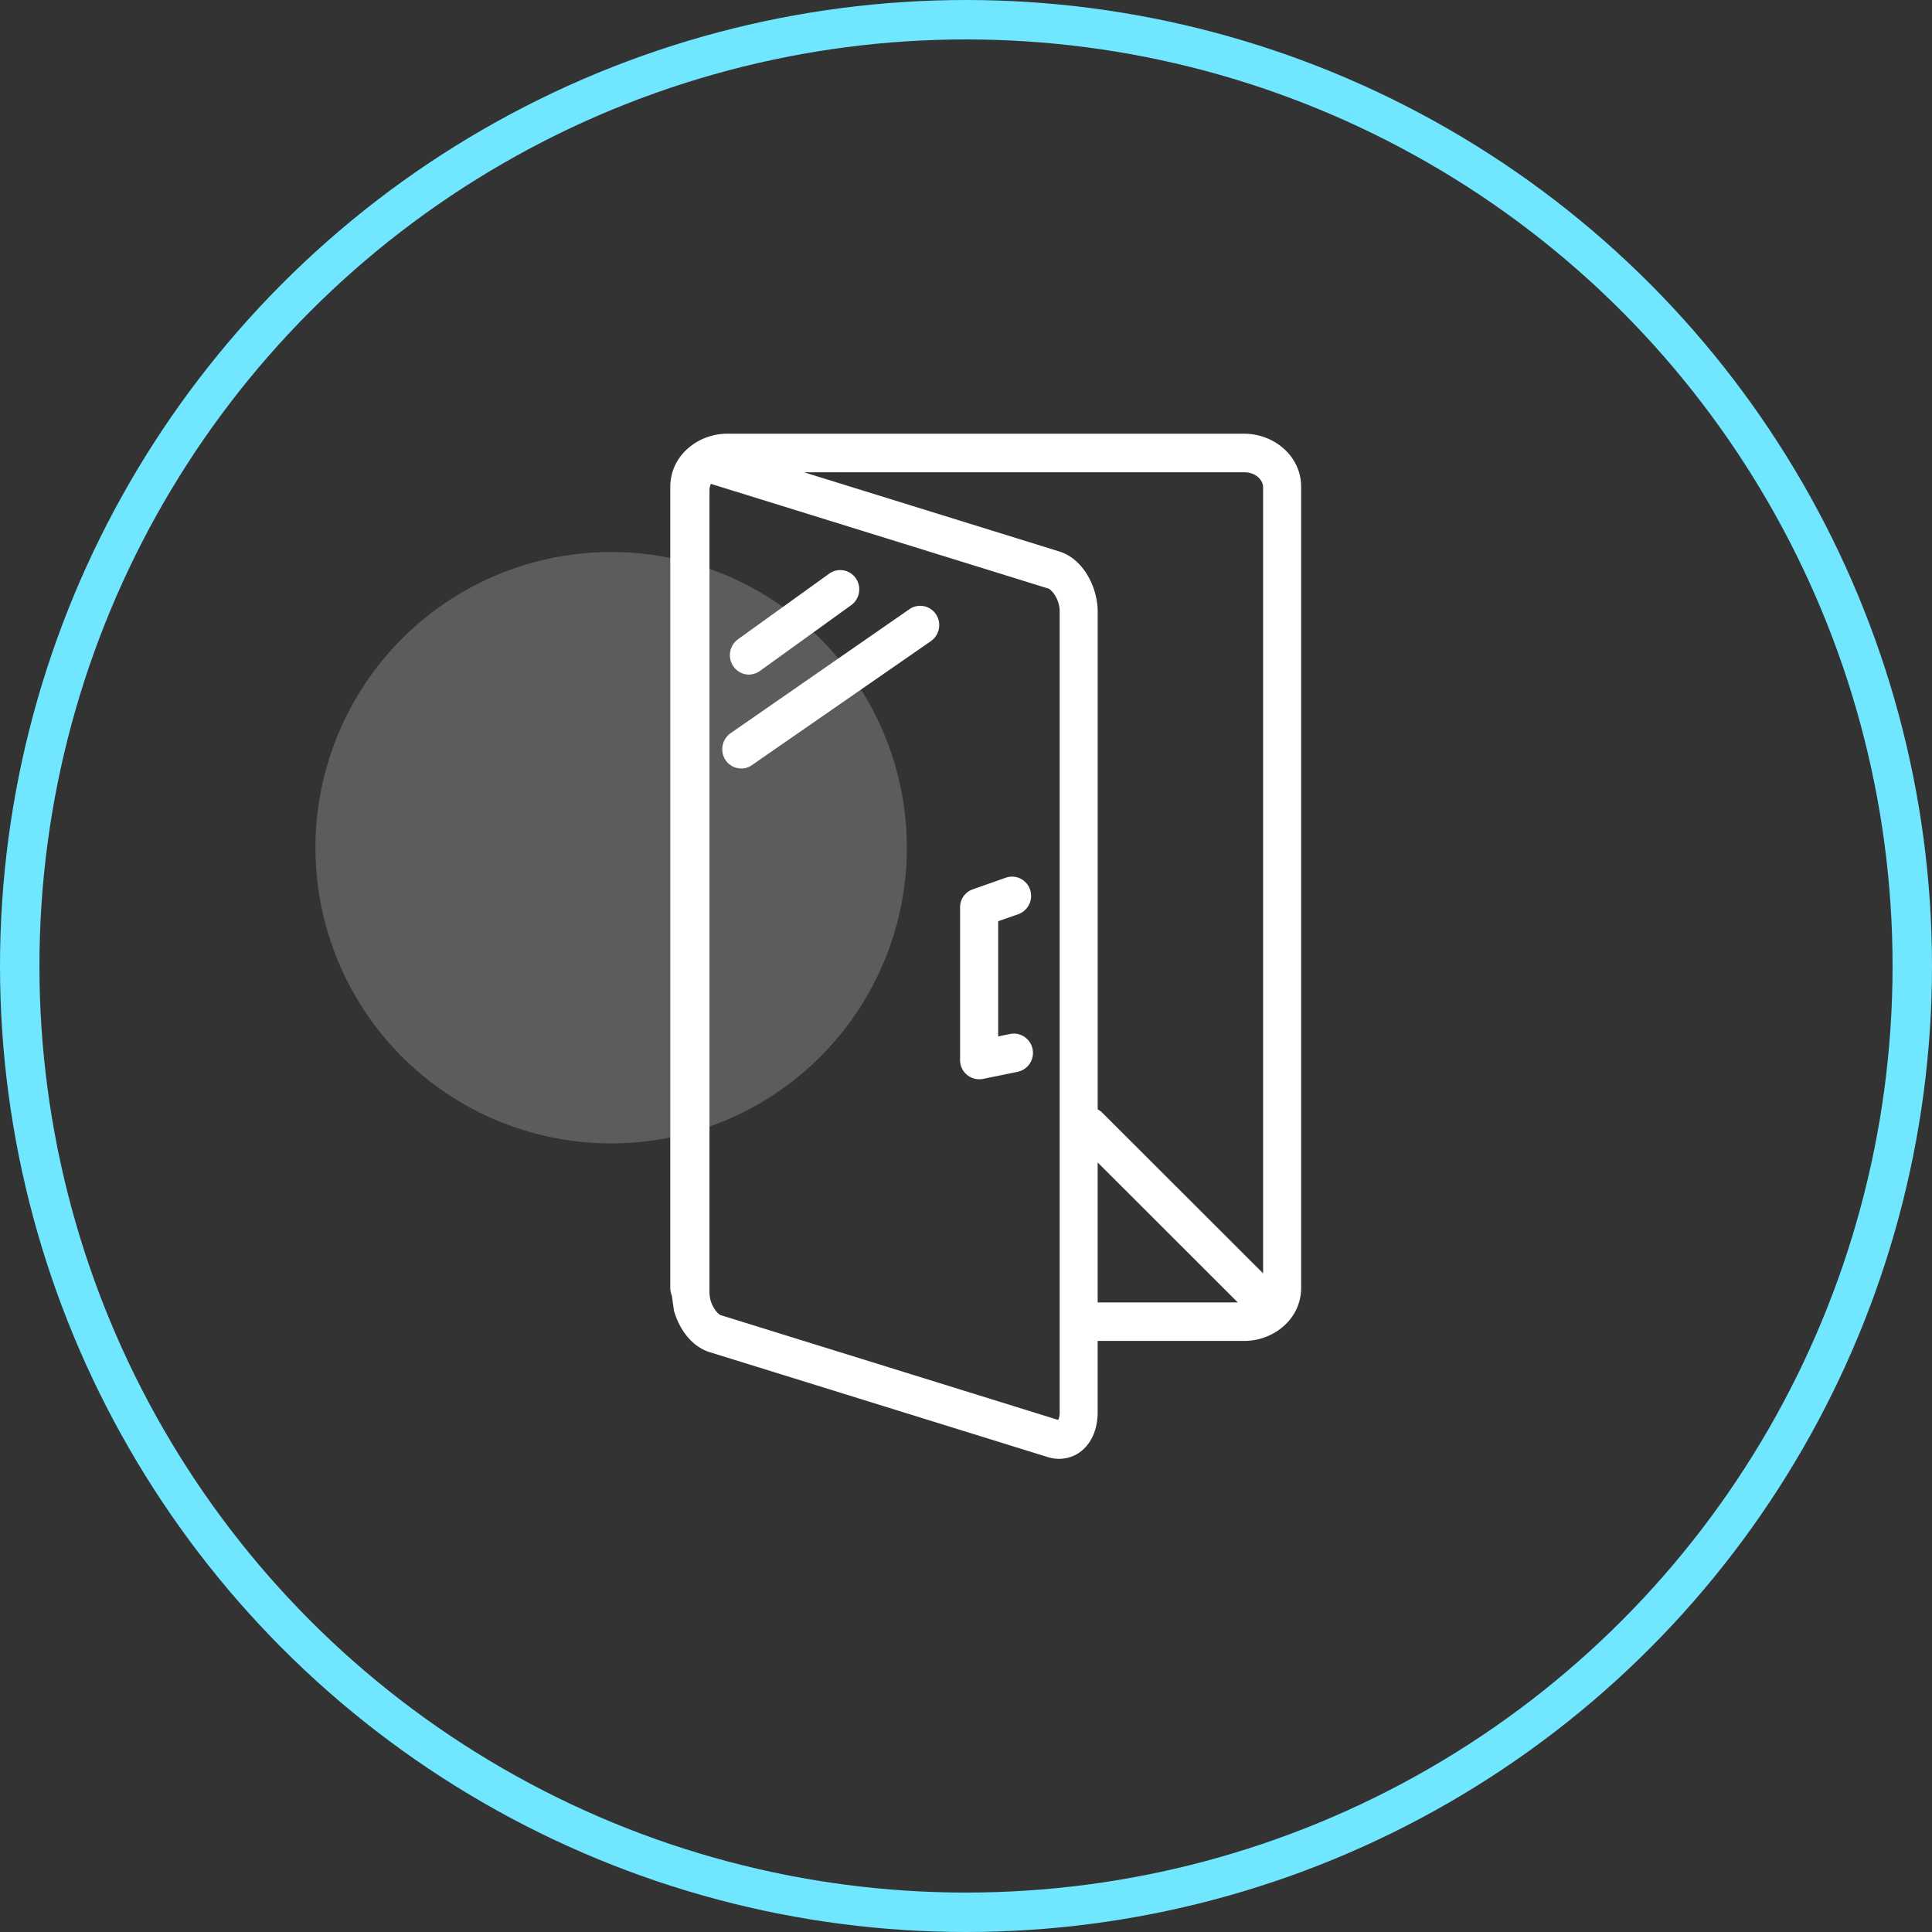 <svg width="49" height="49" fill="none" xmlns="http://www.w3.org/2000/svg"><rect width="100%" height="100%" fill="#333333" stroke="none"/><path d="M19.005 17.11a.484.484 0 01-.404-.21.497.497 0 01.113-.684l2.318-1.668a.48.48 0 01.672.116.497.497 0 01-.114.683l-2.316 1.67a.525.525 0 01-.269.093zm-.2 2.381a.483.483 0 01-.404-.213.498.498 0 01.126-.681l4.539-3.147a.48.48 0 01.67.126.497.497 0 01-.124.683l-4.541 3.146a.46.46 0 01-.267.086zm6.013 7.881a.484.484 0 01-.468-.489v-3.869a.48.48 0 01.327-.46l.83-.293a.482.482 0 01.617.3.494.494 0 01-.3.626l-.508.177v2.922l.304-.062c.26-.053.517.12.569.384a.491.491 0 01-.38.576l-.88.18a.512.512 0 01-.111.008zm7.217 4.924V12.35c0-.148-.159-.372-.48-.372H20.392l6.478 2.01c.611.19.97.916.97 1.522v12.625l.085.055 4.111 4.106zm-.642.737l-3.554-3.551v3.551h3.553zm-4.557 2.979l.014-.023a.48.48 0 00.026-.164V15.51c0-.327-.213-.56-.29-.584l-8.555-2.654-.011.023a.438.438 0 00-.026.163V32.77c0 .33.21.564.288.586l8.554 2.656zm.089.986a.915.915 0 01-.218-.012.919.919 0 01-.12-.027L18 34.294c-.459-.143-.777-.586-.907-1.055l-.054-.382-.001-.004A.48.48 0 0117 32.66V12.35c0-.8.704-1.35 1.444-1.35h13.112c.739 0 1.444.55 1.444 1.35v20.31c0 .802-.705 1.349-1.444 1.349h-3.717v1.815c0 .342-.106.688-.35.922a.88.88 0 01-.564.25z" fill="#fff"/><circle cx="24.5" cy="24.5" r="24" stroke="#71E6FF"/><circle opacity=".2" cx="15.5" cy="21.5" r="7.5" fill="#fff"/></svg>